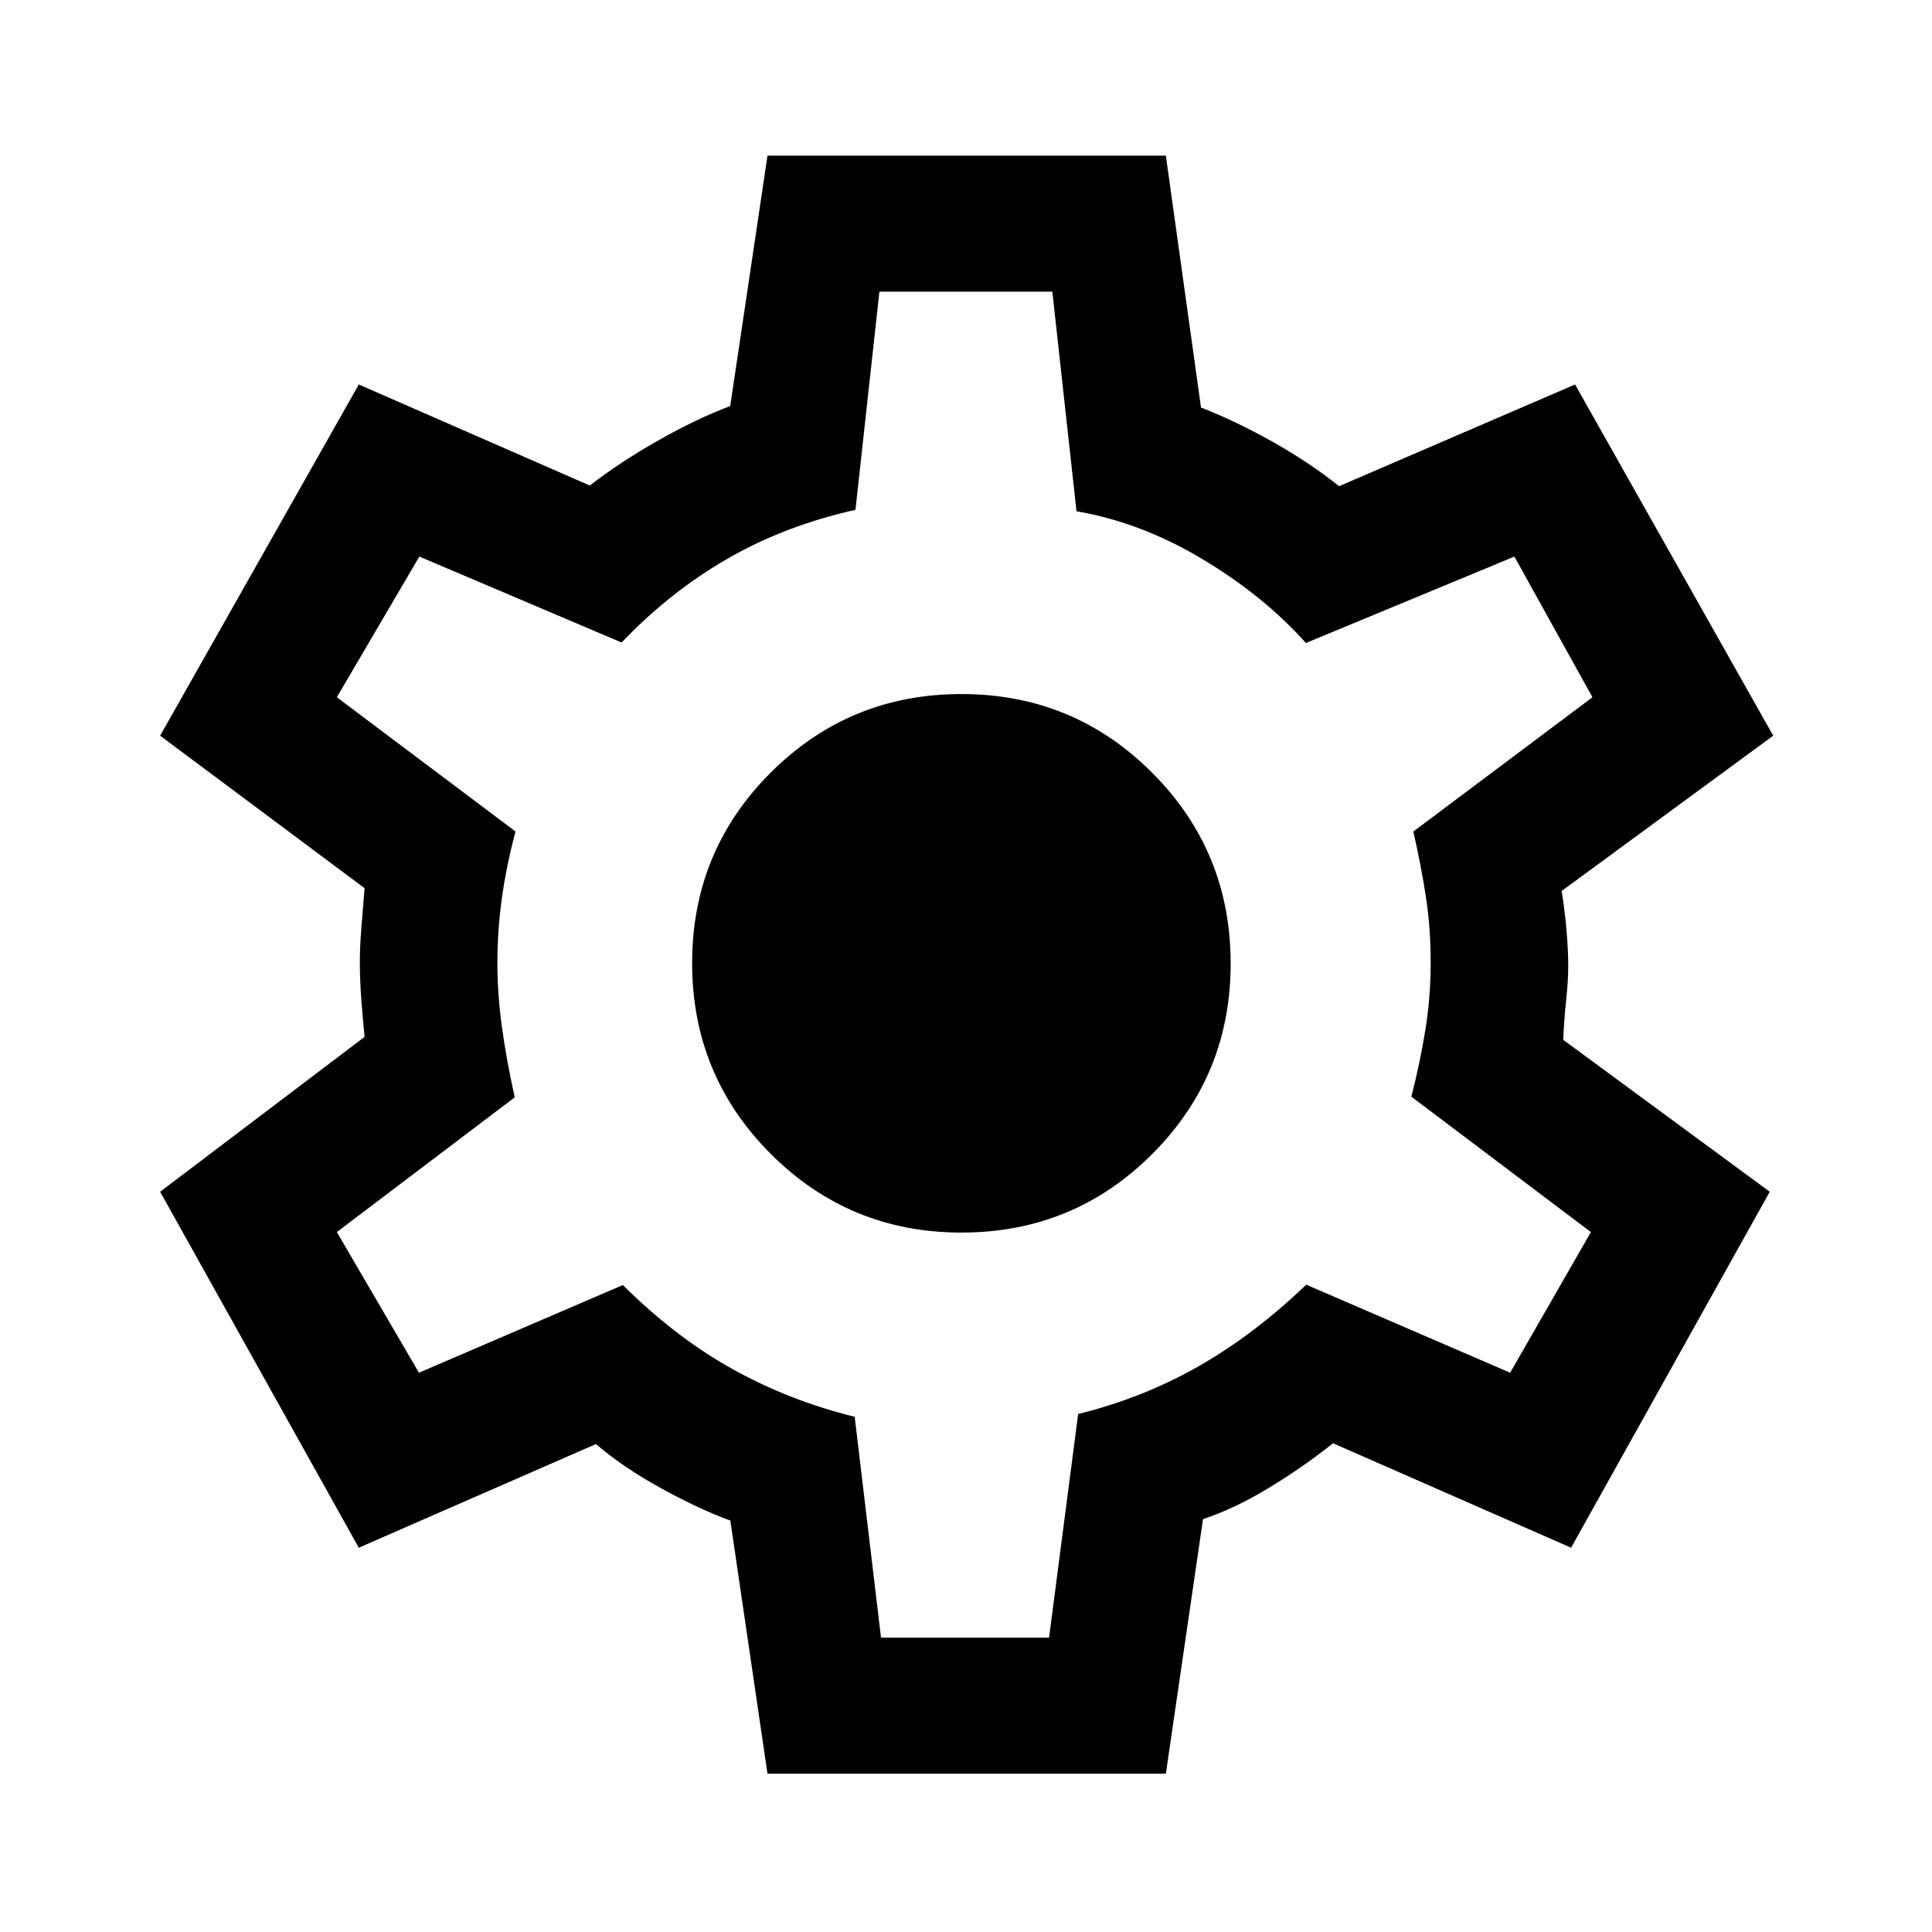 <svg xmlns="http://www.w3.org/2000/svg" height="40" viewBox="0 -960 960 960" width="40"><path d="M381.36-78.67 362.9-204.44q-15.05-5.46-34.11-15.89-19.05-10.43-32.66-22.13l-117.85 51.51-98.71-176.87 101.59-76.96q-.8-7.81-1.58-18.06t-.78-19.11q0-7.72.78-17.21.78-9.48 1.58-19.51L79.57-594.44l98.71-174.51 114.8 50.21q14.69-11.44 33.95-22.37 19.25-10.94 35.82-17.12l18.51-124.43h197.95l17.46 125.15q17.72 6.95 35.96 17.24 18.24 10.3 32.65 21.86l117.26-50.54 98.46 174.51-105.13 77.18q1.57 9.52 2.43 19.54.85 10.03.85 17.72 0 7.31-1.05 17.13t-1.43 19.56l102.61 75.49-98.71 176.87-118.29-51.9q-14.74 11.75-31.83 22.13-17.09 10.39-32.78 15.56L579.31-78.67H381.36Zm56.41-67.59h83.5l14.46-111.12q32.27-8 59.85-23.73t53.49-40.53l101.31 43.74 40.13-69.89-89.23-67.29q4.34-16.78 6.98-33.2 2.64-16.43 2.64-33.06 0-17.28-2.27-32.35-2.27-15.08-6.35-33.13l89-66.72-38.79-69.9-103.59 42.95q-20.75-23.28-51.29-41.61-30.53-18.34-62.7-23.85L522.9-815.08h-85.93l-11.89 108.41q-35.03 7.82-63.64 24.32-28.62 16.5-52.57 41.61l-100.5-42.7-40.99 69.9 88.77 66.69q-4.59 17.31-6.79 33.31-2.21 16-2.21 32.06 0 15.15 2.21 31.43 2.2 16.28 6.41 35.31l-88.39 66.95 40.8 69.89 101.31-43.56q26.25 26.05 54.5 41.75Q392.23-264 424.69-256l13.08 109.74Zm39.95-201.28q55.76 0 94.77-38.99 39.02-38.99 39.02-94.71 0-55.72-39.02-94.8-39.01-39.09-94.77-39.09-55.64 0-94.72 38.99t-39.08 94.71q0 55.72 39.08 94.81 39.08 39.08 94.72 39.08ZM479.67-481Z"/></svg>